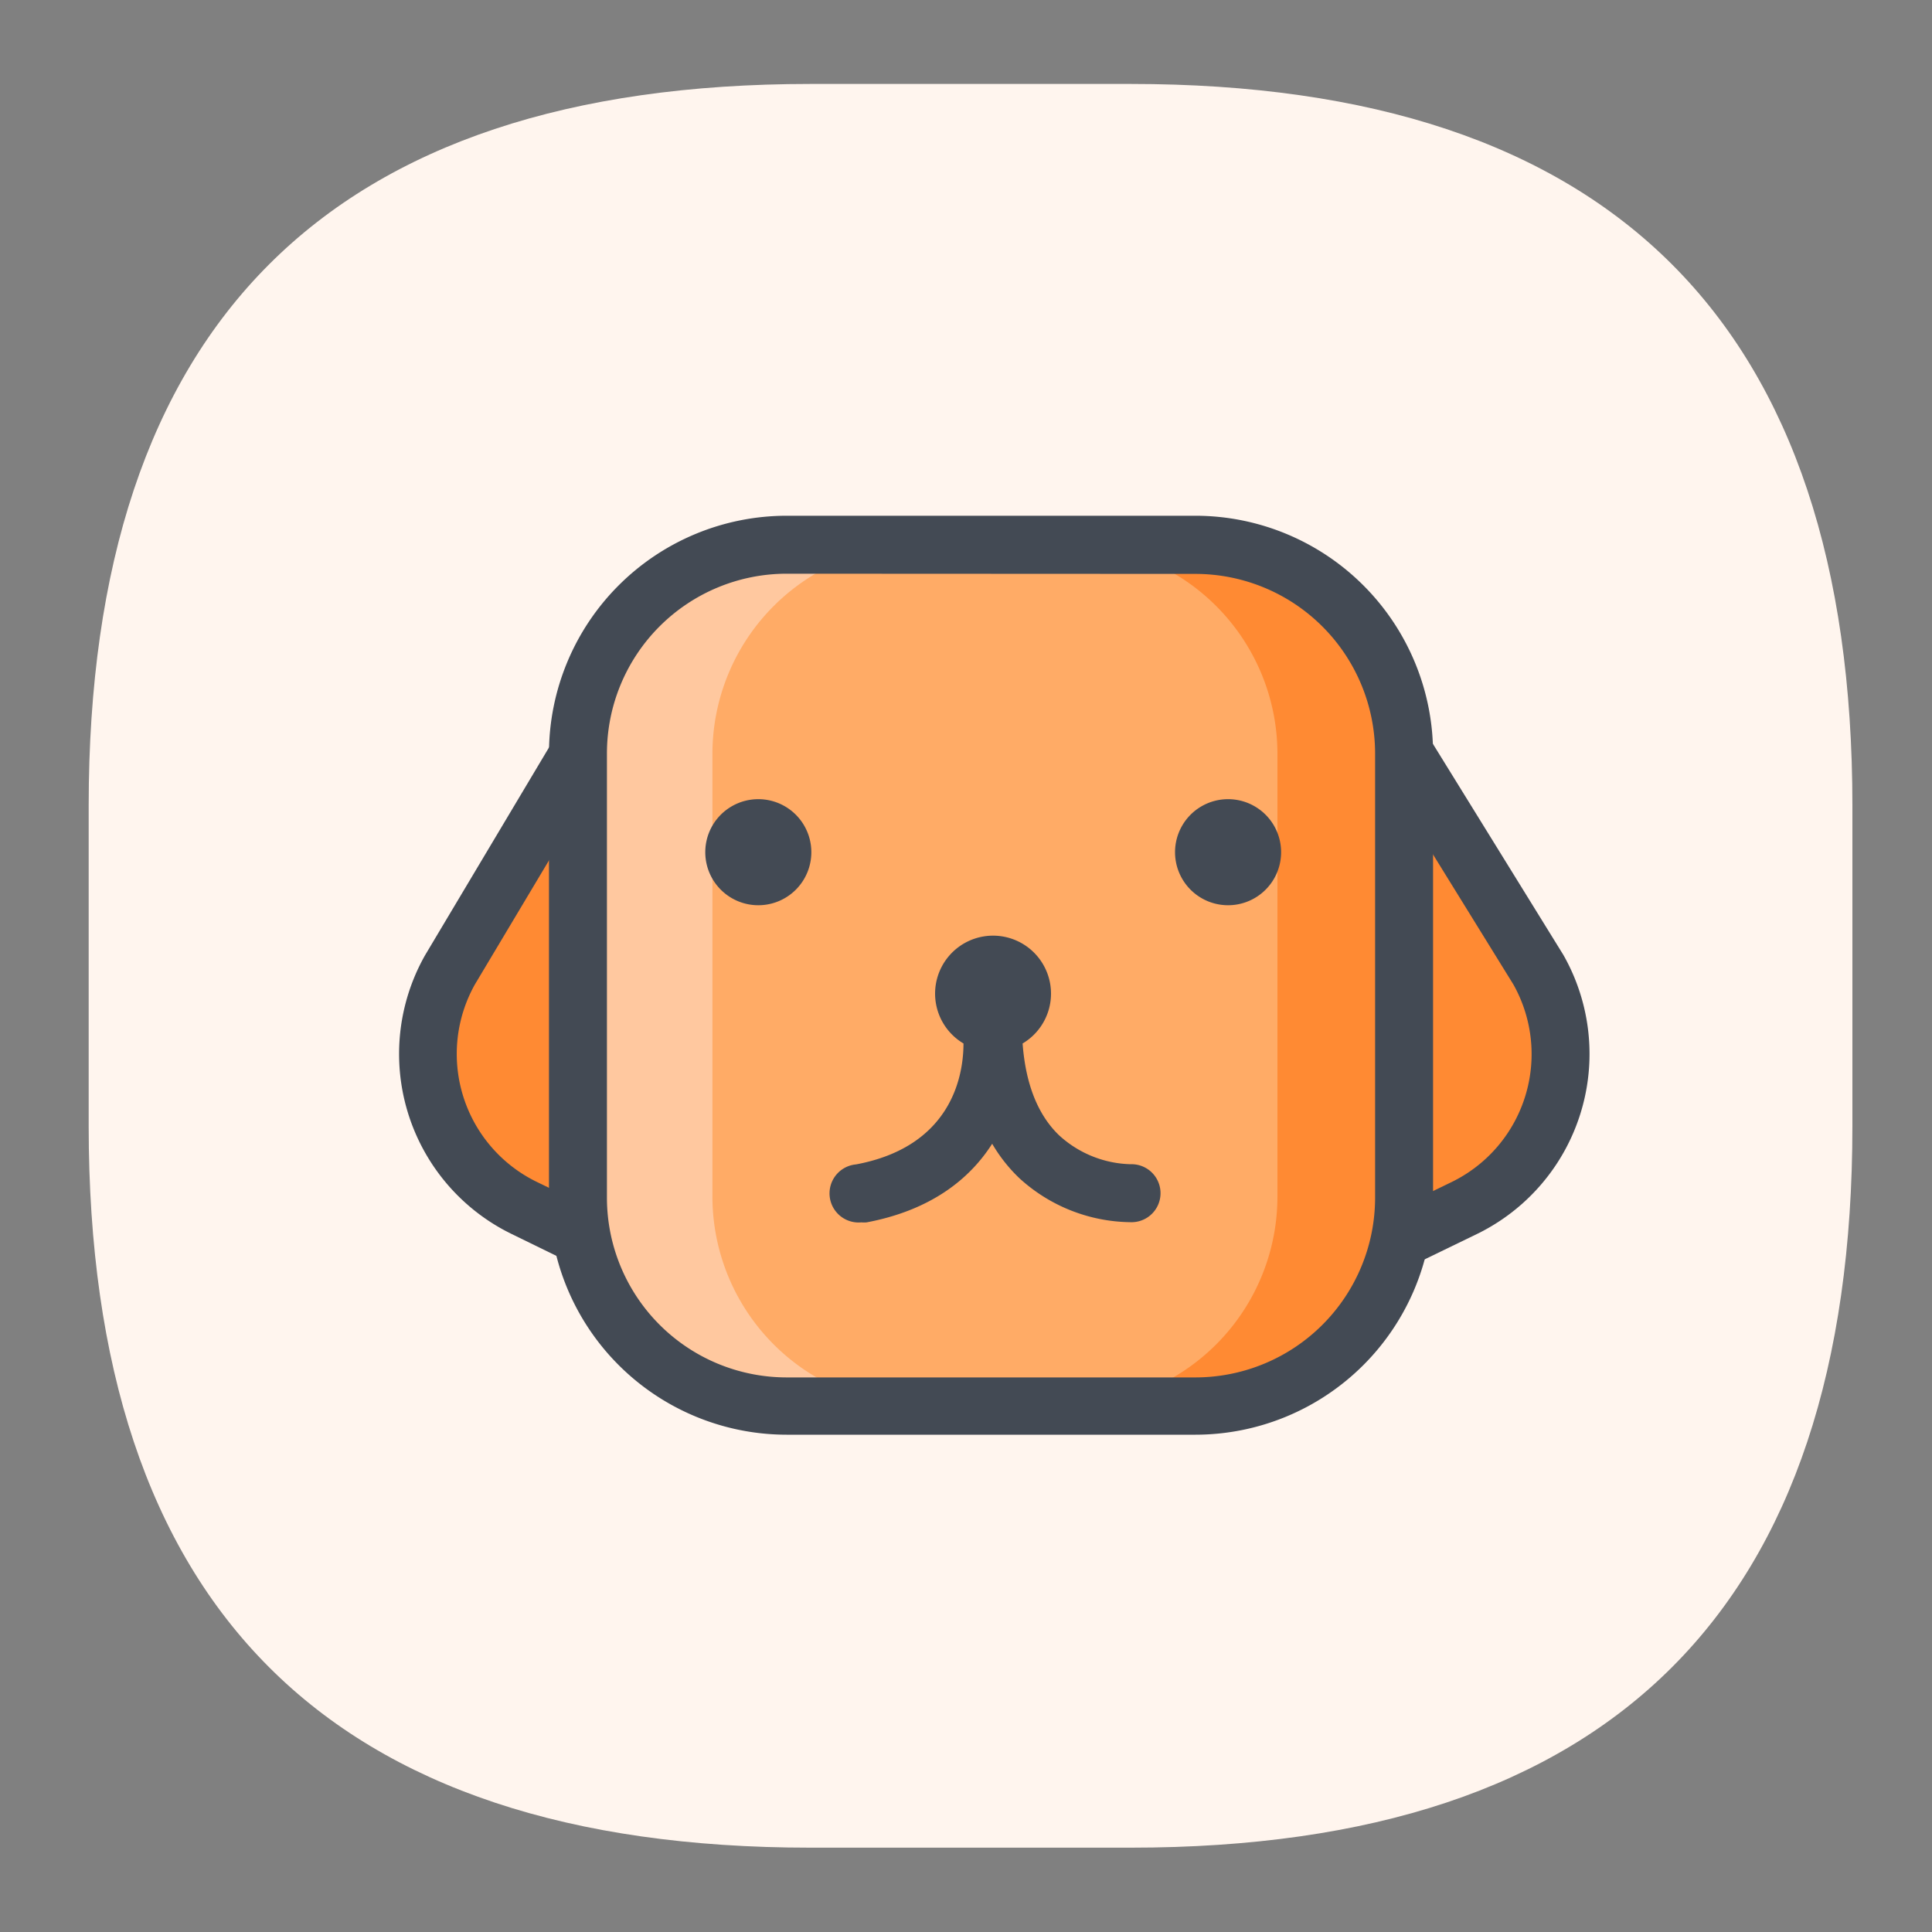 <?xml version="1.0" standalone="no"?><!DOCTYPE svg PUBLIC "-//W3C//DTD SVG 1.1//EN" "http://www.w3.org/Graphics/SVG/1.1/DTD/svg11.dtd"><svg t="1757314455571" class="icon" viewBox="0 0 1024 1024" version="1.1" xmlns="http://www.w3.org/2000/svg" p-id="1088" xmlns:xlink="http://www.w3.org/1999/xlink" width="200" height="200"><rect x="0" y="0" width="1024" height="1024" fill="#808080" stroke="none"/><path d="M47.002 44.493m382.515 0l169.779 0q382.515 0 382.515 382.515l0 169.779q0 382.515-382.515 382.515l-169.779 0q-382.515 0-382.515-382.515l0-169.779q0-382.515 382.515-382.515Z" fill="#FFF5EE" p-id="1089"></path><path d="M335.206 352l-96.717 161.894a90.829 90.829 0 0 0 39.424 126.413L340.326 670.72zM715.11 351.642l100.25 162.253a90.829 90.829 0 0 1-39.424 126.413L713.523 670.72z" fill="#FF8A33" p-id="1090"></path><path d="M340.326 686.08a15.36 15.36 0 0 1-6.707-1.536L271.36 654.131a106.189 106.189 0 0 1-46.08-147.814l96.717-162.15a15.36 15.36 0 0 1 28.57 7.629l5.12 318.515a15.36 15.36 0 0 1-15.36 15.616z m-19.61-279.859l-69.018 115.558a75.418 75.418 0 0 0 32.922 104.704l39.936 19.354zM713.523 686.08a15.821 15.821 0 0 1-8.192-2.355 15.36 15.36 0 0 1-7.168-13.056l1.587-318.976a15.36 15.36 0 0 1 28.467-7.987l100.198 162.099 0.307 0.512a106.189 106.189 0 0 1-46.08 147.814l-62.413 30.259a15.36 15.36 0 0 1-6.707 1.69z m16.691-280.627l-1.178 240.64 40.192-19.507a75.418 75.418 0 0 0 32.922-104.755z" fill="#434A54" p-id="1091"></path><path d="M306.33 288.717m110.899 0l216.064 0q110.899 0 110.899 110.899l0 234.547q0 110.899-110.899 110.899l-216.064 0q-110.899 0-110.899-110.899l0-234.547q0-110.899 110.899-110.899Z" fill="#FFAB66" p-id="1092"></path><path d="M377.6 634.112v-234.496a110.899 110.899 0 0 1 110.899-110.899H417.229a110.899 110.899 0 0 0-110.899 110.899v234.496a110.95 110.95 0 0 0 110.899 110.95h71.27a110.899 110.899 0 0 1-110.899-110.95z" fill="#FFC89F" p-id="1093"></path><path d="M633.293 288.717h-67.123a110.899 110.899 0 0 1 110.899 110.899v234.496a110.899 110.899 0 0 1-110.899 110.95h67.123a110.95 110.95 0 0 0 110.899-110.95v-234.496a110.899 110.899 0 0 0-110.899-110.899z" fill="#FF8A33" p-id="1094"></path><path d="M633.651 760.422H416.87a126.054 126.054 0 0 1-125.901-125.901V399.36a126.054 126.054 0 0 1 125.901-126.003h216.781A126.054 126.054 0 0 1 759.552 399.36v235.52a126.054 126.054 0 0 1-125.901 125.542zM416.87 304.077A95.283 95.283 0 0 0 321.69 399.36v235.52a95.283 95.283 0 0 0 95.181 95.181h216.781A95.283 95.283 0 0 0 728.832 634.88V399.36a95.283 95.283 0 0 0-95.181-95.181z" fill="#434A54" p-id="1095"></path><path d="M401.92 451.686m-28.109 0a28.109 28.109 0 1 0 56.218 0 28.109 28.109 0 1 0-56.218 0Z" fill="#434A54" p-id="1096"></path><path d="M650.906 451.686m-28.109 0a28.109 28.109 0 1 0 56.218 0 28.109 28.109 0 1 0-56.218 0Z" fill="#434A54" p-id="1097"></path><path d="M599.296 617.062a58.163 58.163 0 0 1-37.99-15.36c-11.264-10.854-17.715-27.187-19.302-48.64a30.72 30.72 0 1 0-31.334 0c0 18.637-7.424 54.835-56.986 64.102a15.36 15.36 0 0 0 2.816 30.72 17.459 17.459 0 0 0 2.816 0c33.69-6.349 54.477-22.682 66.56-41.677a82.893 82.893 0 0 0 14.49 18.33 88.678 88.678 0 0 0 58.675 23.245h1.28a15.36 15.36 0 0 0-1.178-30.72z" fill="#434A54" p-id="1098"></path></svg>